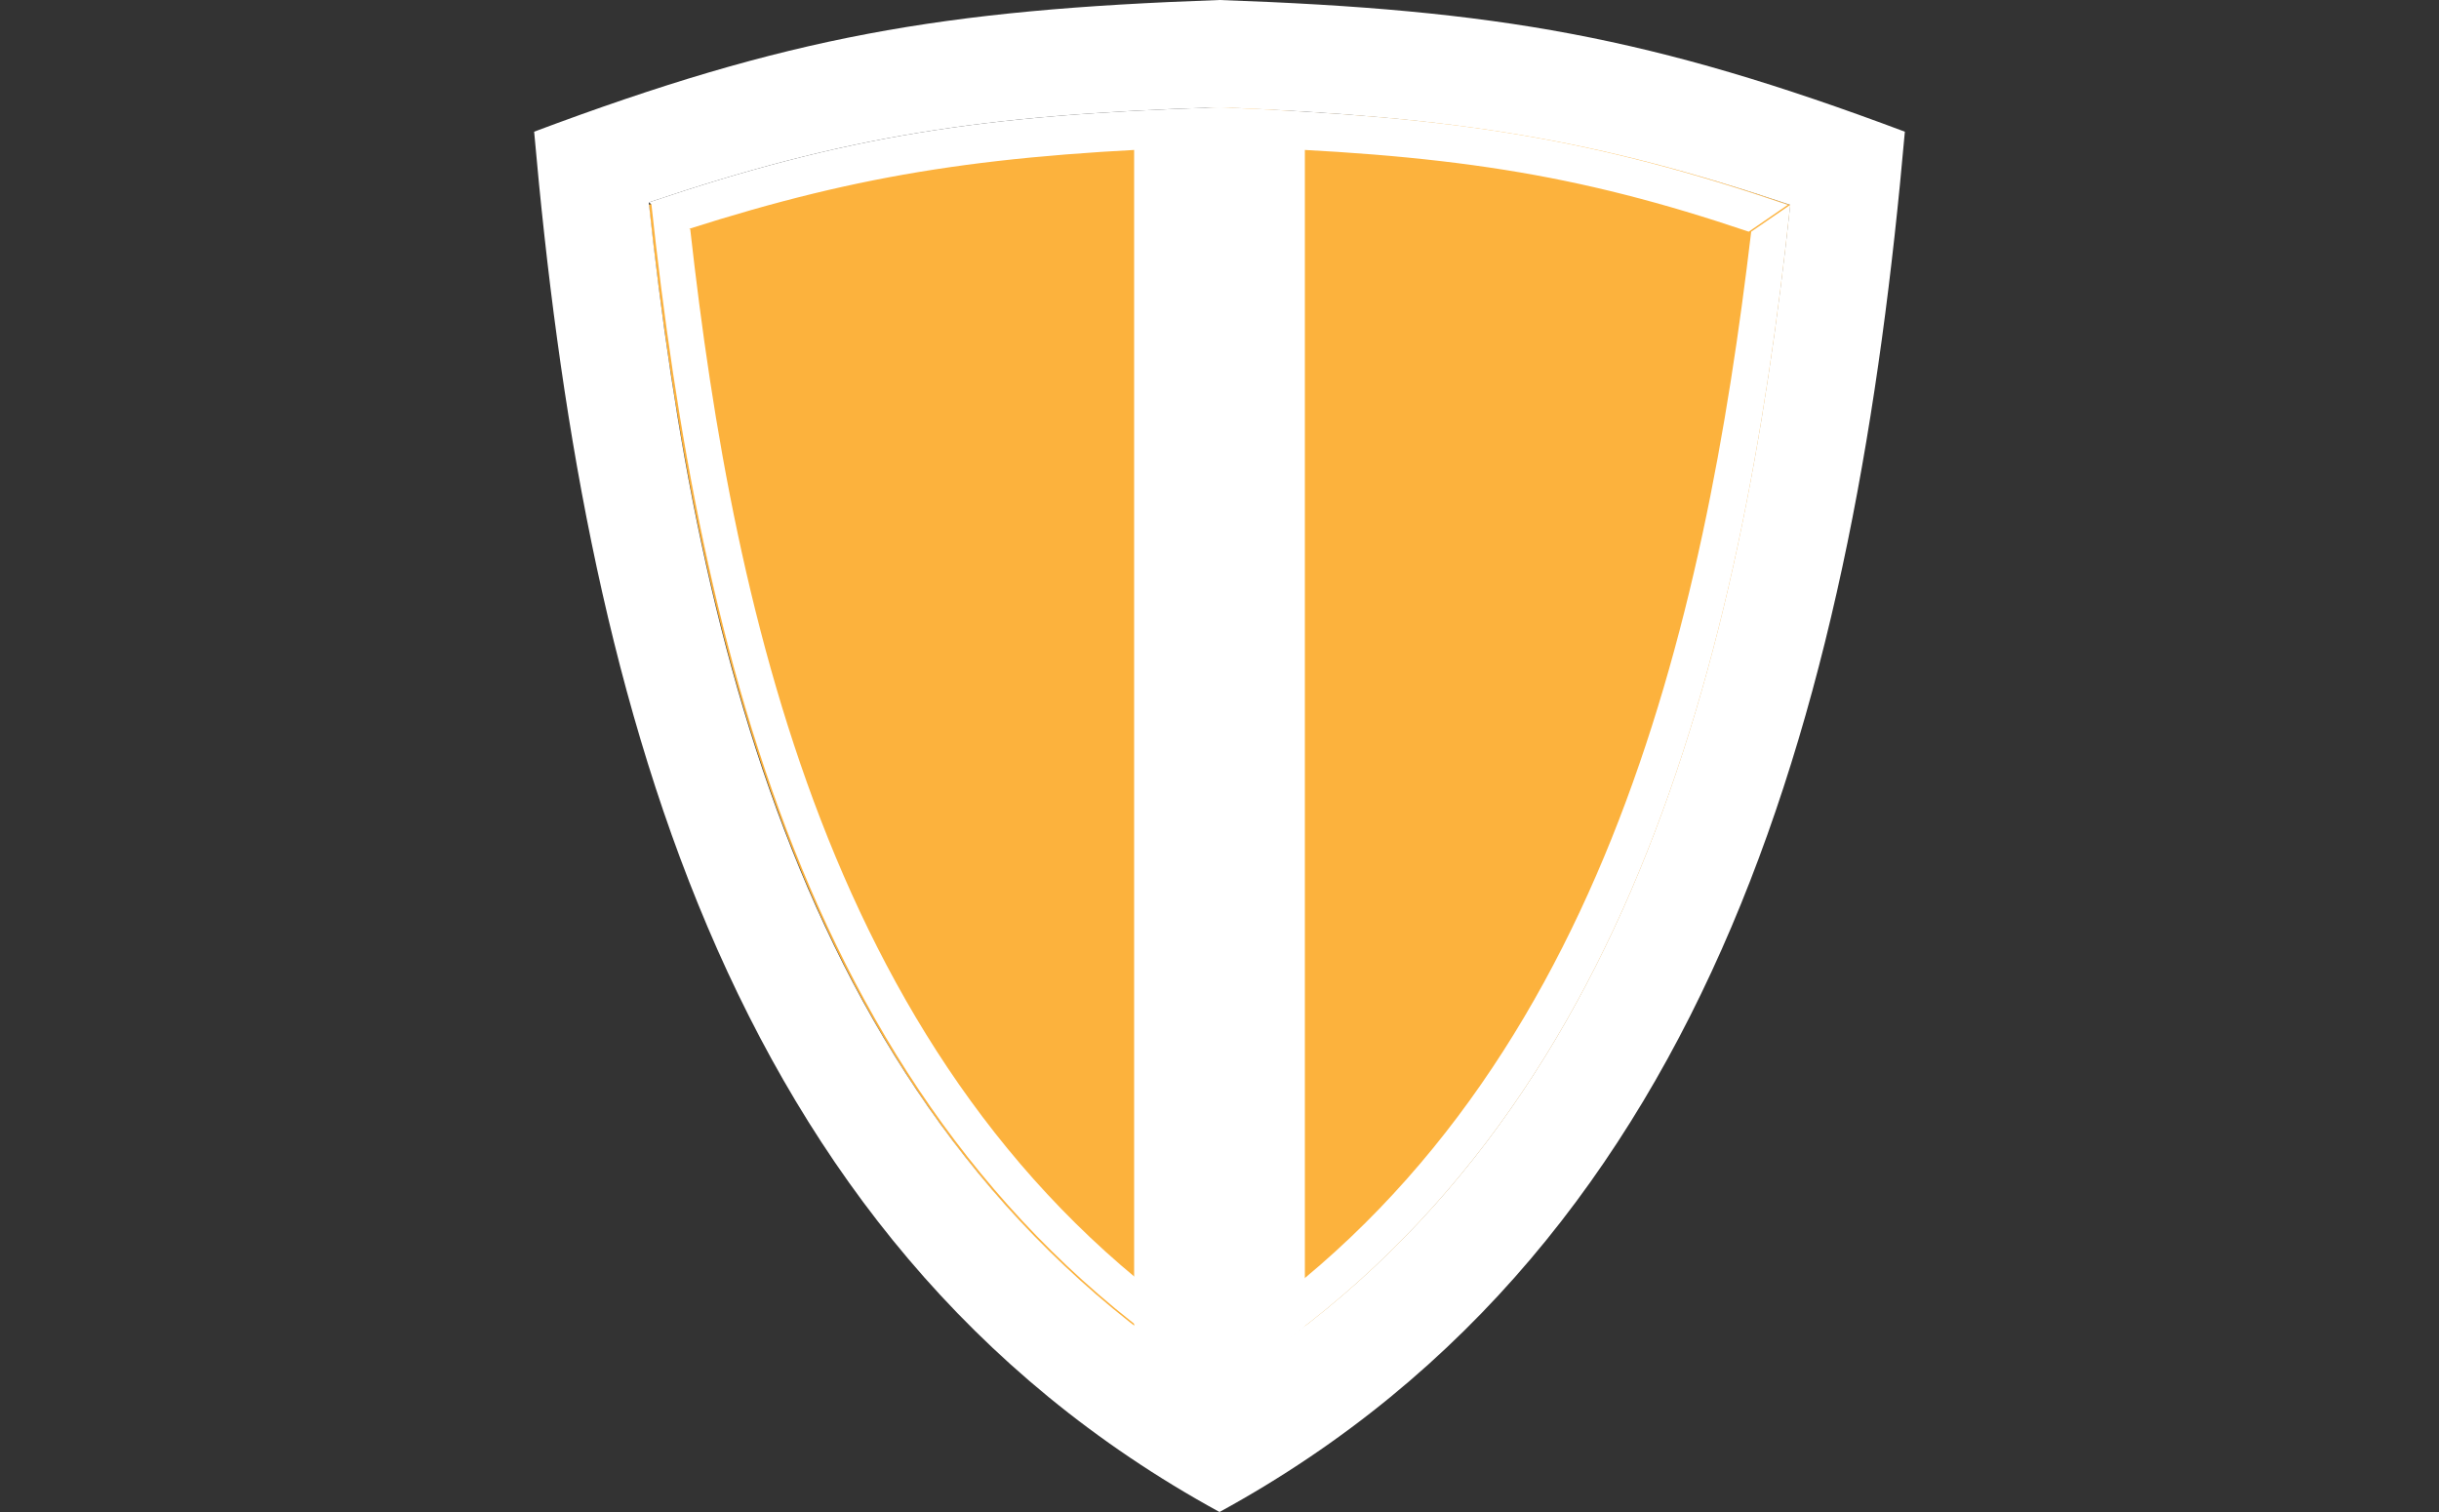 <?xml version="1.0" encoding="utf-8"?>
<!-- Generator: Adobe Illustrator 24.2.3, SVG Export Plug-In . SVG Version: 6.00 Build 0)  -->
<svg version="1.1" id="Layer_1" xmlns="http://www.w3.org/2000/svg" xmlns:xlink="http://www.w3.org/1999/xlink" x="0px" y="0px"
	 viewBox="0 0 100 62" style="enable-background:new 0 0 100 62;" xml:space="preserve">
<rect x="0" y="0" width="100" height="62" fill="#333333" stroke="none"/>
<style type="text/css">
	.st0{fill-rule:evenodd;clip-rule:evenodd;fill:#FCB23D;}
	.st1{fill-rule:evenodd;clip-rule:evenodd;fill:#FFFFFF;}
</style>
<g>
	<path class="st0" d="M73.4,8.4c-1.8,17.2-6,35.2-19.9,46c-1.1,0.9-2.3,1.7-3.5,2.5c-1.2-0.8-2.4-1.6-3.5-2.5
		c-13.8-10.8-18-28.8-19.9-46C33.6,6,38.7,5,46.5,4.6c1.1-0.1,2.3-0.1,3.5-0.2c1.2,0,2.4,0.1,3.5,0.2C61.3,5,66.4,6,73.4,8.4z"/>
	<path class="st1" d="M50,62C29.5,50.8,23.9,28.1,21.9,5.4C32.3,1.5,38.6,0.4,50,0c11.4,0.4,17.7,1.5,28.1,5.4
		C76.1,28.1,70.5,50.8,50,62z M50,4.4c-9.8,0.3-15.4,1.2-23.4,3.9c2,18.6,6.7,38.1,23.4,48.5C66.7,46.5,71.4,27,73.4,8.4
		C65.4,5.7,59.8,4.8,50,4.4z"/>
	<path class="st1" d="M53.5,4.6v49.8c-1.1,0.9-2.3,1.7-3.5,2.5c-1.2-0.8-2.4-1.6-3.5-2.5V4.6c1.1-0.1,2.3-0.1,3.5-0.2
		C51.2,4.5,52.4,4.6,53.5,4.6z"/>
	<path class="st1" d="M28.3,9.4l-1.6-1.1h0c2,18.6,6.7,38.1,23.4,48.5V55C34.3,44.7,30.1,25.5,28.3,9.4z"/>
	<path class="st1" d="M73.4,8.4l-1.6,1.1C69.9,25.5,65.7,44.7,50,55v1.8C66.7,46.5,71.4,27,73.4,8.4L73.4,8.4z"/>
	<path class="st1" d="M50,4.4c-9.8,0.3-15.4,1.2-23.4,3.9l1.6,1.1v0C35.4,7.1,40.7,6.3,50,6c9.3,0.3,14.6,1.1,21.7,3.5v0l1.6-1.1
		C65.4,5.7,59.8,4.8,50,4.4z"/>
</g>
</svg>
